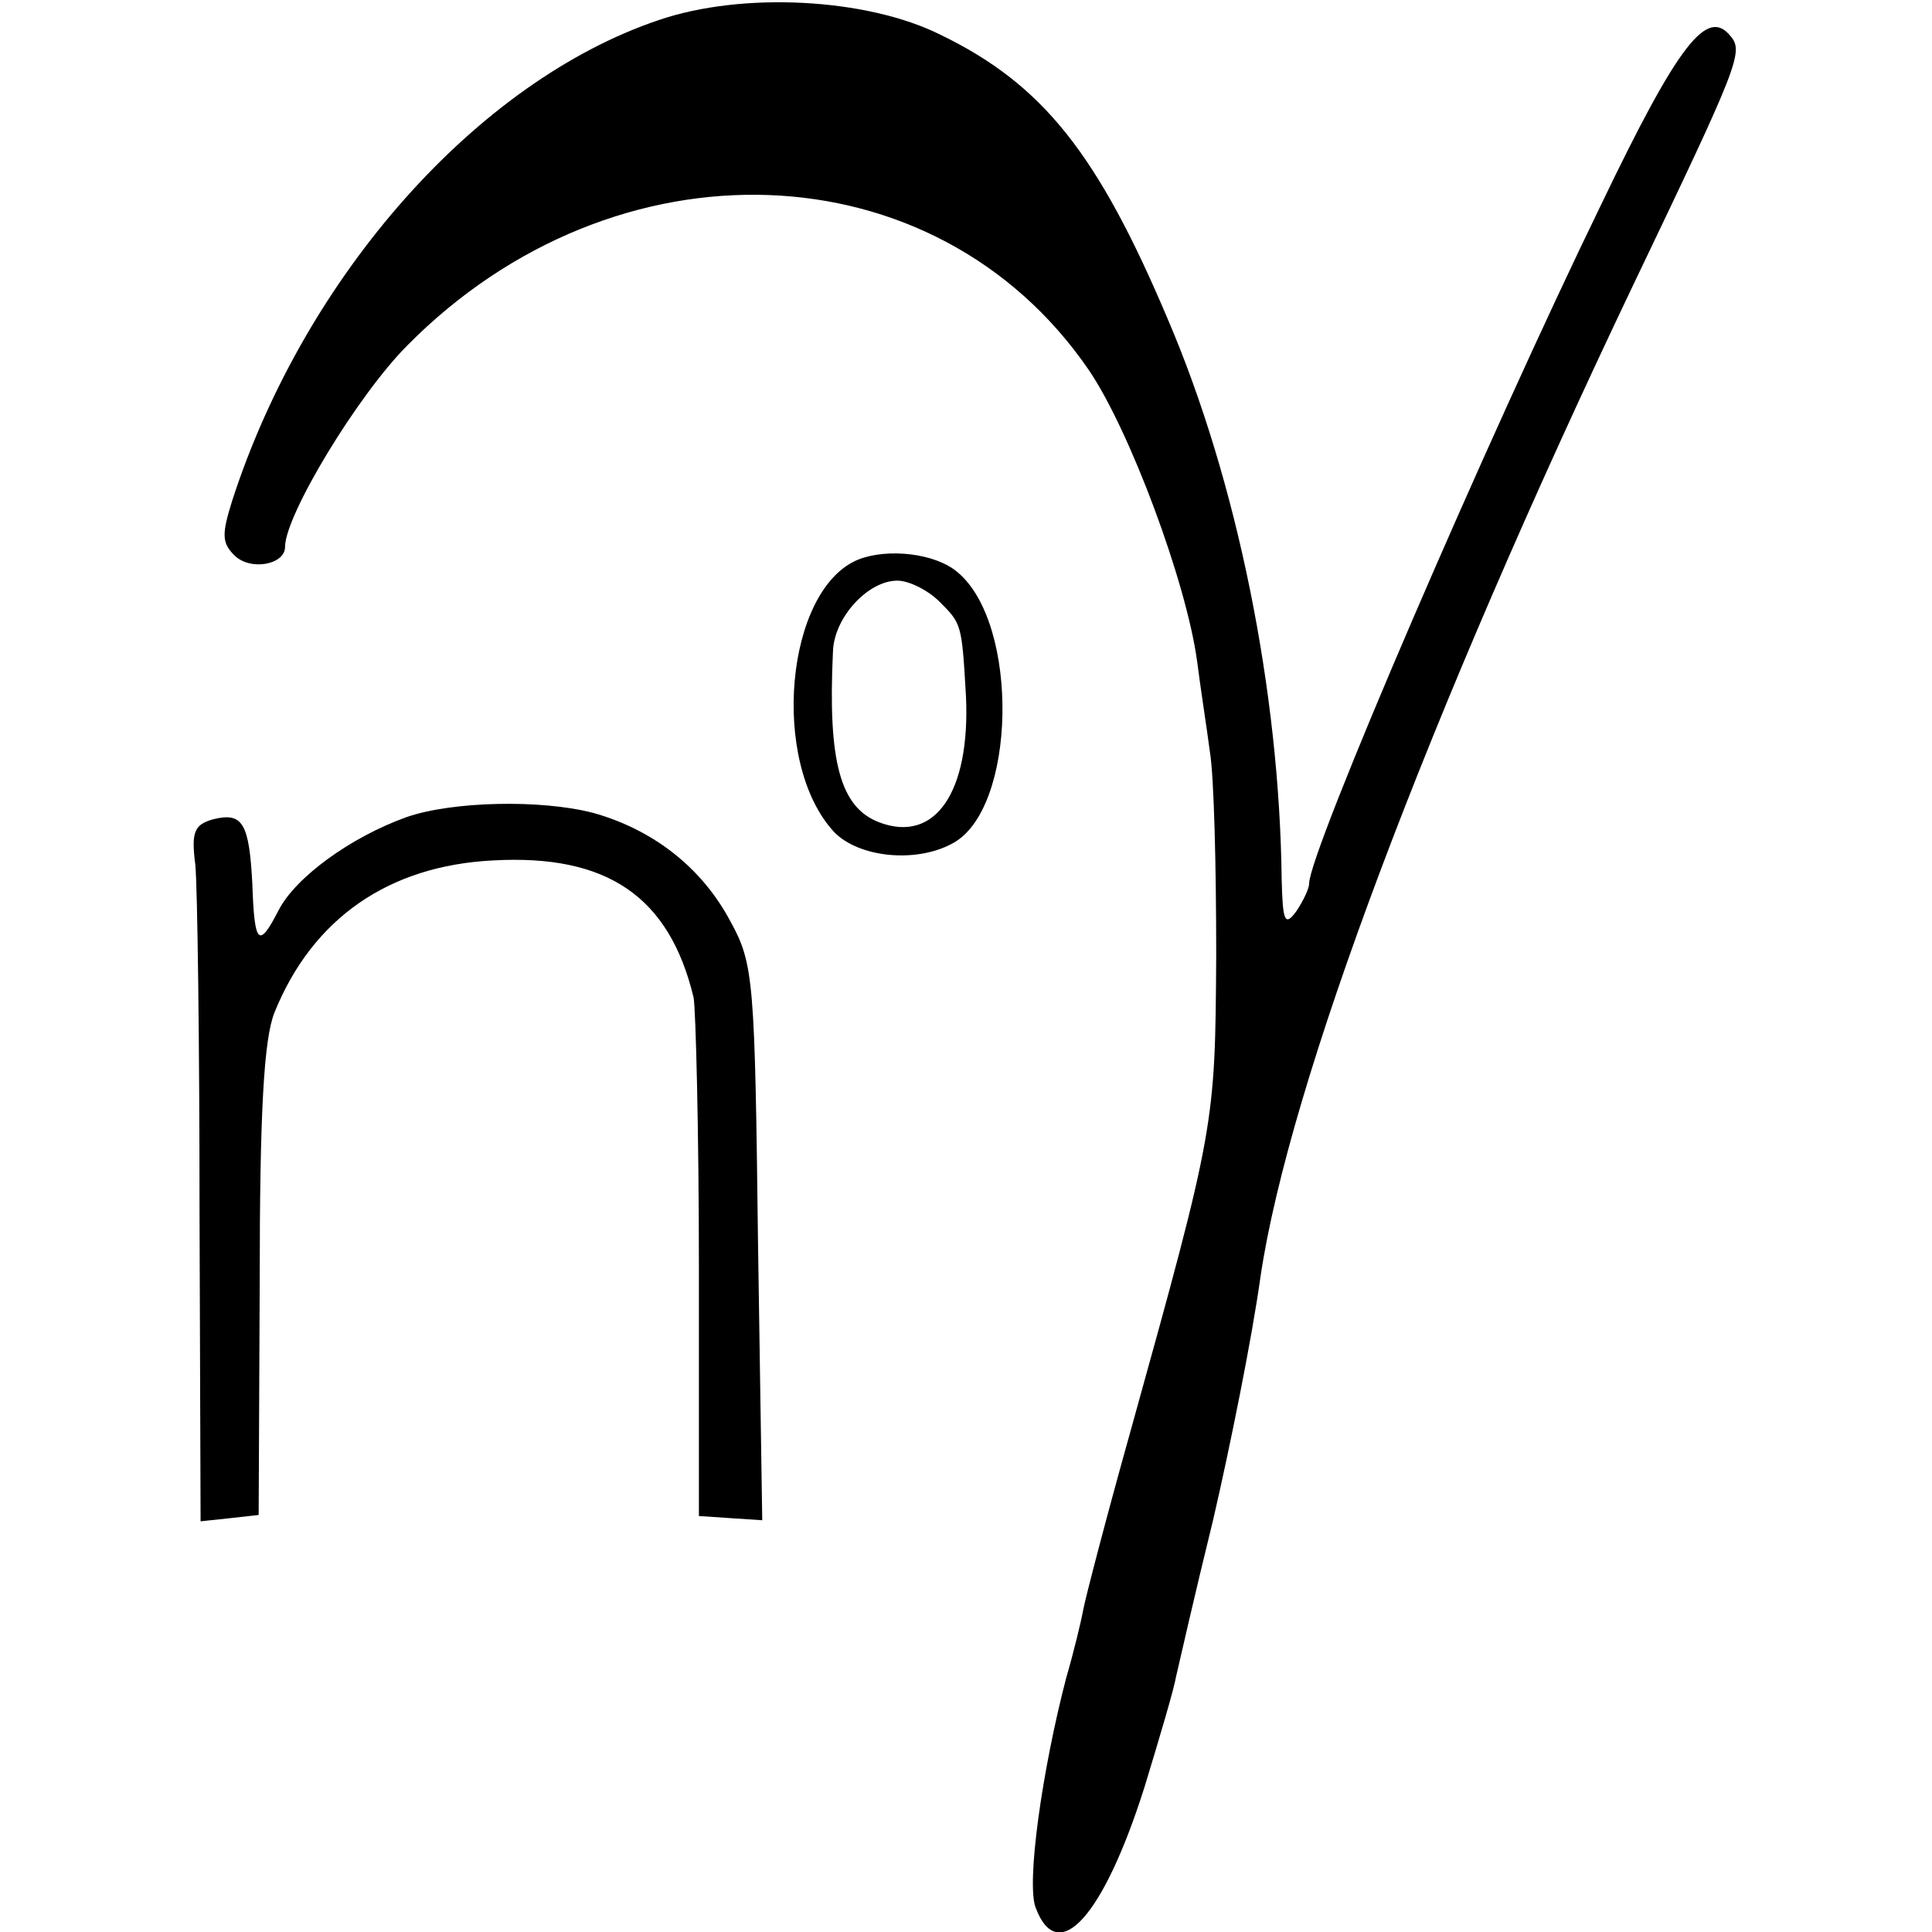 <?xml version="1.0" standalone="no"?>
<!DOCTYPE svg PUBLIC "-//W3C//DTD SVG 20010904//EN"
 "http://www.w3.org/TR/2001/REC-SVG-20010904/DTD/svg10.dtd">
<svg version="1.0" xmlns="http://www.w3.org/2000/svg"
 width="183pt" height="183pt" viewBox="0 0 183 183"
 preserveAspectRatio="xMidYMid meet">
<g transform="translate(0,183) scale(0.1,-0.1)"
fill="#000000" stroke="none">
<path d="M624 1811 c-172 -58 -335 -242 -404 -455 -10 -32 -10 -40 2 -52 15
-15 48 -9 48 8 0 30 69 144 116 191 197 199 500 188 645 -23 39 -57 93 -202
103 -277 3 -24 9 -62 12 -85 4 -24 6 -110 6 -193 -1 -161 -1 -162 -81 -450
-23 -82 -43 -159 -45 -170 -2 -11 -9 -40 -16 -64 -23 -88 -38 -195 -29 -218
21 -56 64 -9 103 114 14 46 28 93 30 105 3 13 18 79 35 148 16 69 37 173 45
231 27 182 159 532 352 937 101 211 106 223 93 238 -22 27 -49 -7 -122 -159
-109 -224 -277 -614 -277 -644 0 -5 -6 -17 -12 -26 -11 -15 -13 -10 -14 30 -2
178 -42 377 -108 531 -66 156 -118 222 -215 269 -70 35 -188 41 -267 14z"/>
<path d="M813 1300 c-69 -28 -84 -192 -23 -258 23 -24 77 -30 112 -11 61 32
64 208 5 257 -21 18 -66 23 -94 12z m77 -40 c21 -21 21 -21 25 -90 4 -90 -29
-139 -82 -119 -37 14 -49 57 -44 162 1 32 33 67 61 67 11 0 29 -9 40 -20z"/>
<path d="M385 1056 c-53 -19 -105 -57 -121 -88 -19 -37 -23 -33 -25 25 -3 57
-9 68 -37 61 -18 -5 -21 -12 -17 -43 2 -20 4 -168 4 -329 l1 -293 28 3 27 3 1
221 c0 162 4 230 14 255 36 89 108 139 207 144 108 6 167 -34 190 -130 2 -11
5 -126 5 -255 l0 -236 30 -2 30 -2 -4 262 c-3 249 -4 265 -26 305 -27 51 -73
87 -130 103 -50 13 -134 11 -177 -4z"/>
</g>
</svg>
